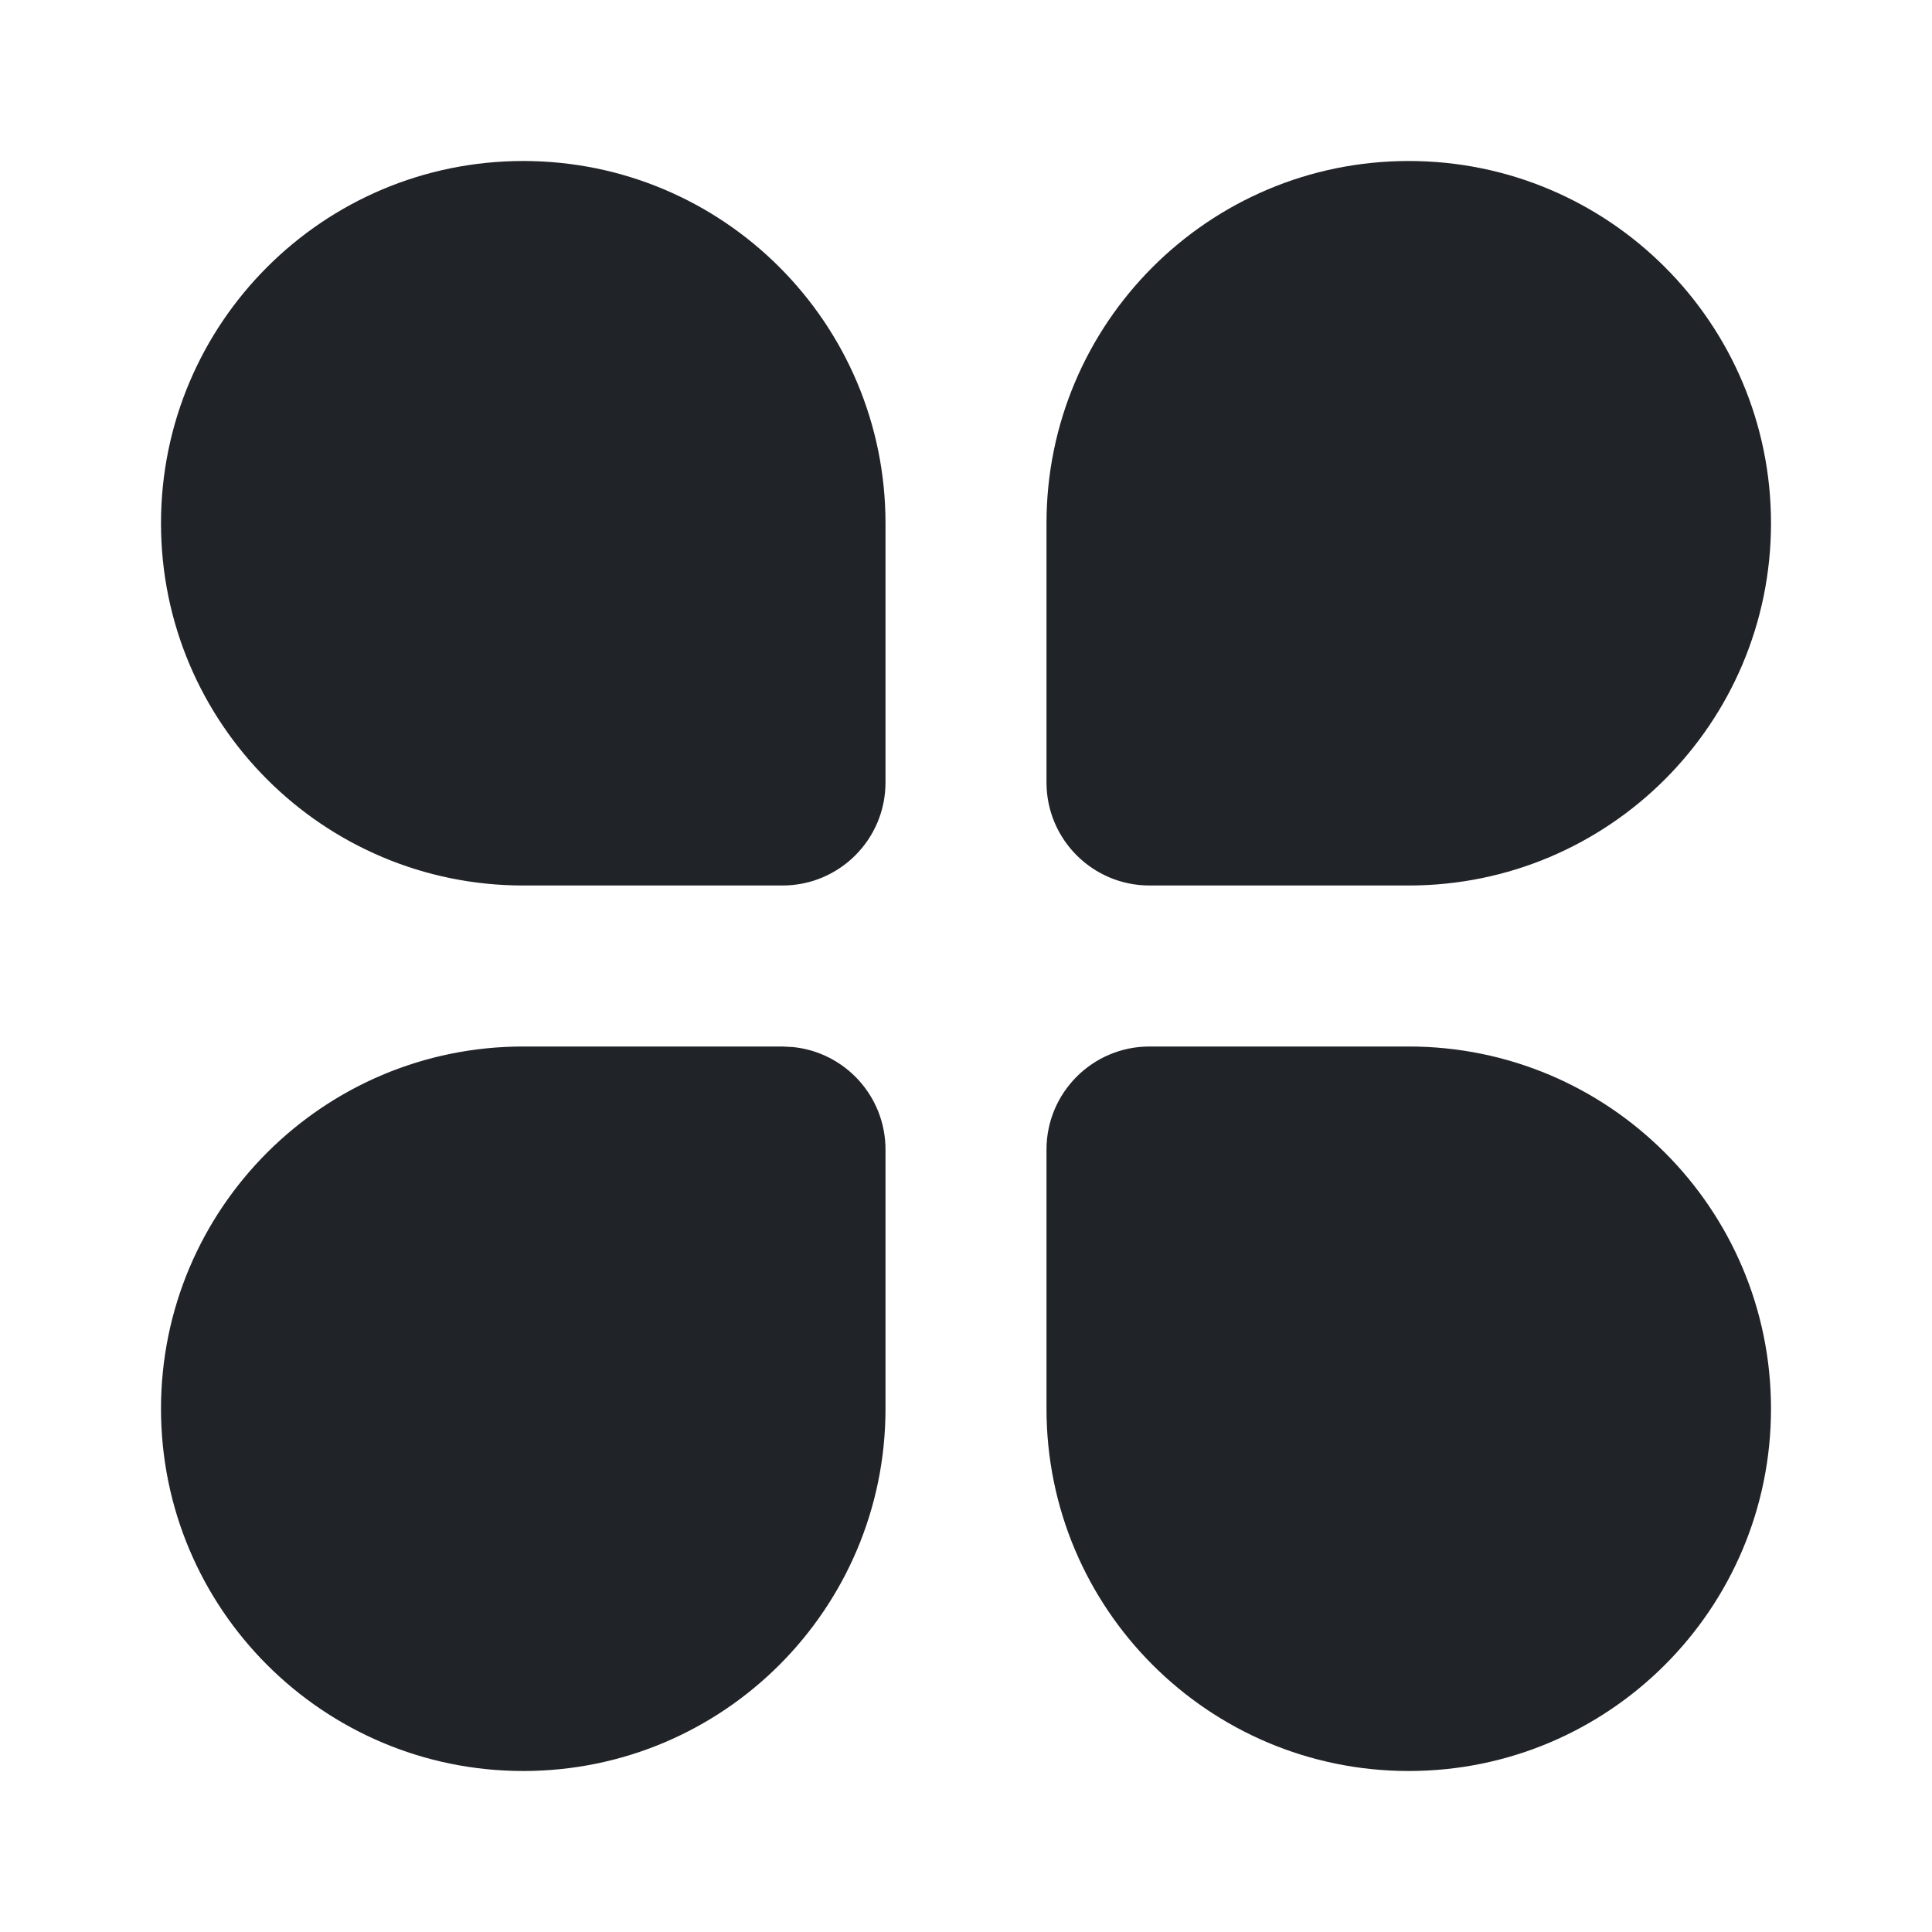 <svg width="24" height="24" viewBox="0 0 24 24" fill="none" xmlns="http://www.w3.org/2000/svg">
<path d="M9.851 13.007C10.496 13.072 11 13.617 11 14.28V17.5C11 19.985 8.985 22 6.5 22C4.015 22 2 19.985 2 17.5C2 15.015 4.015 13 6.5 13H9.72L9.851 13.007ZM17.5 13C19.985 13 22 15.015 22 17.5C22 19.985 19.985 22 17.5 22C15.015 22 13 19.985 13 17.5V14.28C13 13.573 13.573 13 14.28 13H17.5ZM6.5 2C8.985 2 11 4.015 11 6.5V9.72C11 10.427 10.427 11 9.72 11H6.5C4.015 11 2 8.985 2 6.5C2 4.015 4.015 2 6.5 2ZM17.5 2C19.985 2 22 4.015 22 6.5C22 8.985 19.985 11 17.5 11H14.28C13.573 11 13 10.427 13 9.72V6.5C13 4.015 15.015 2 17.5 2Z" fill="#202327"/>
</svg>
